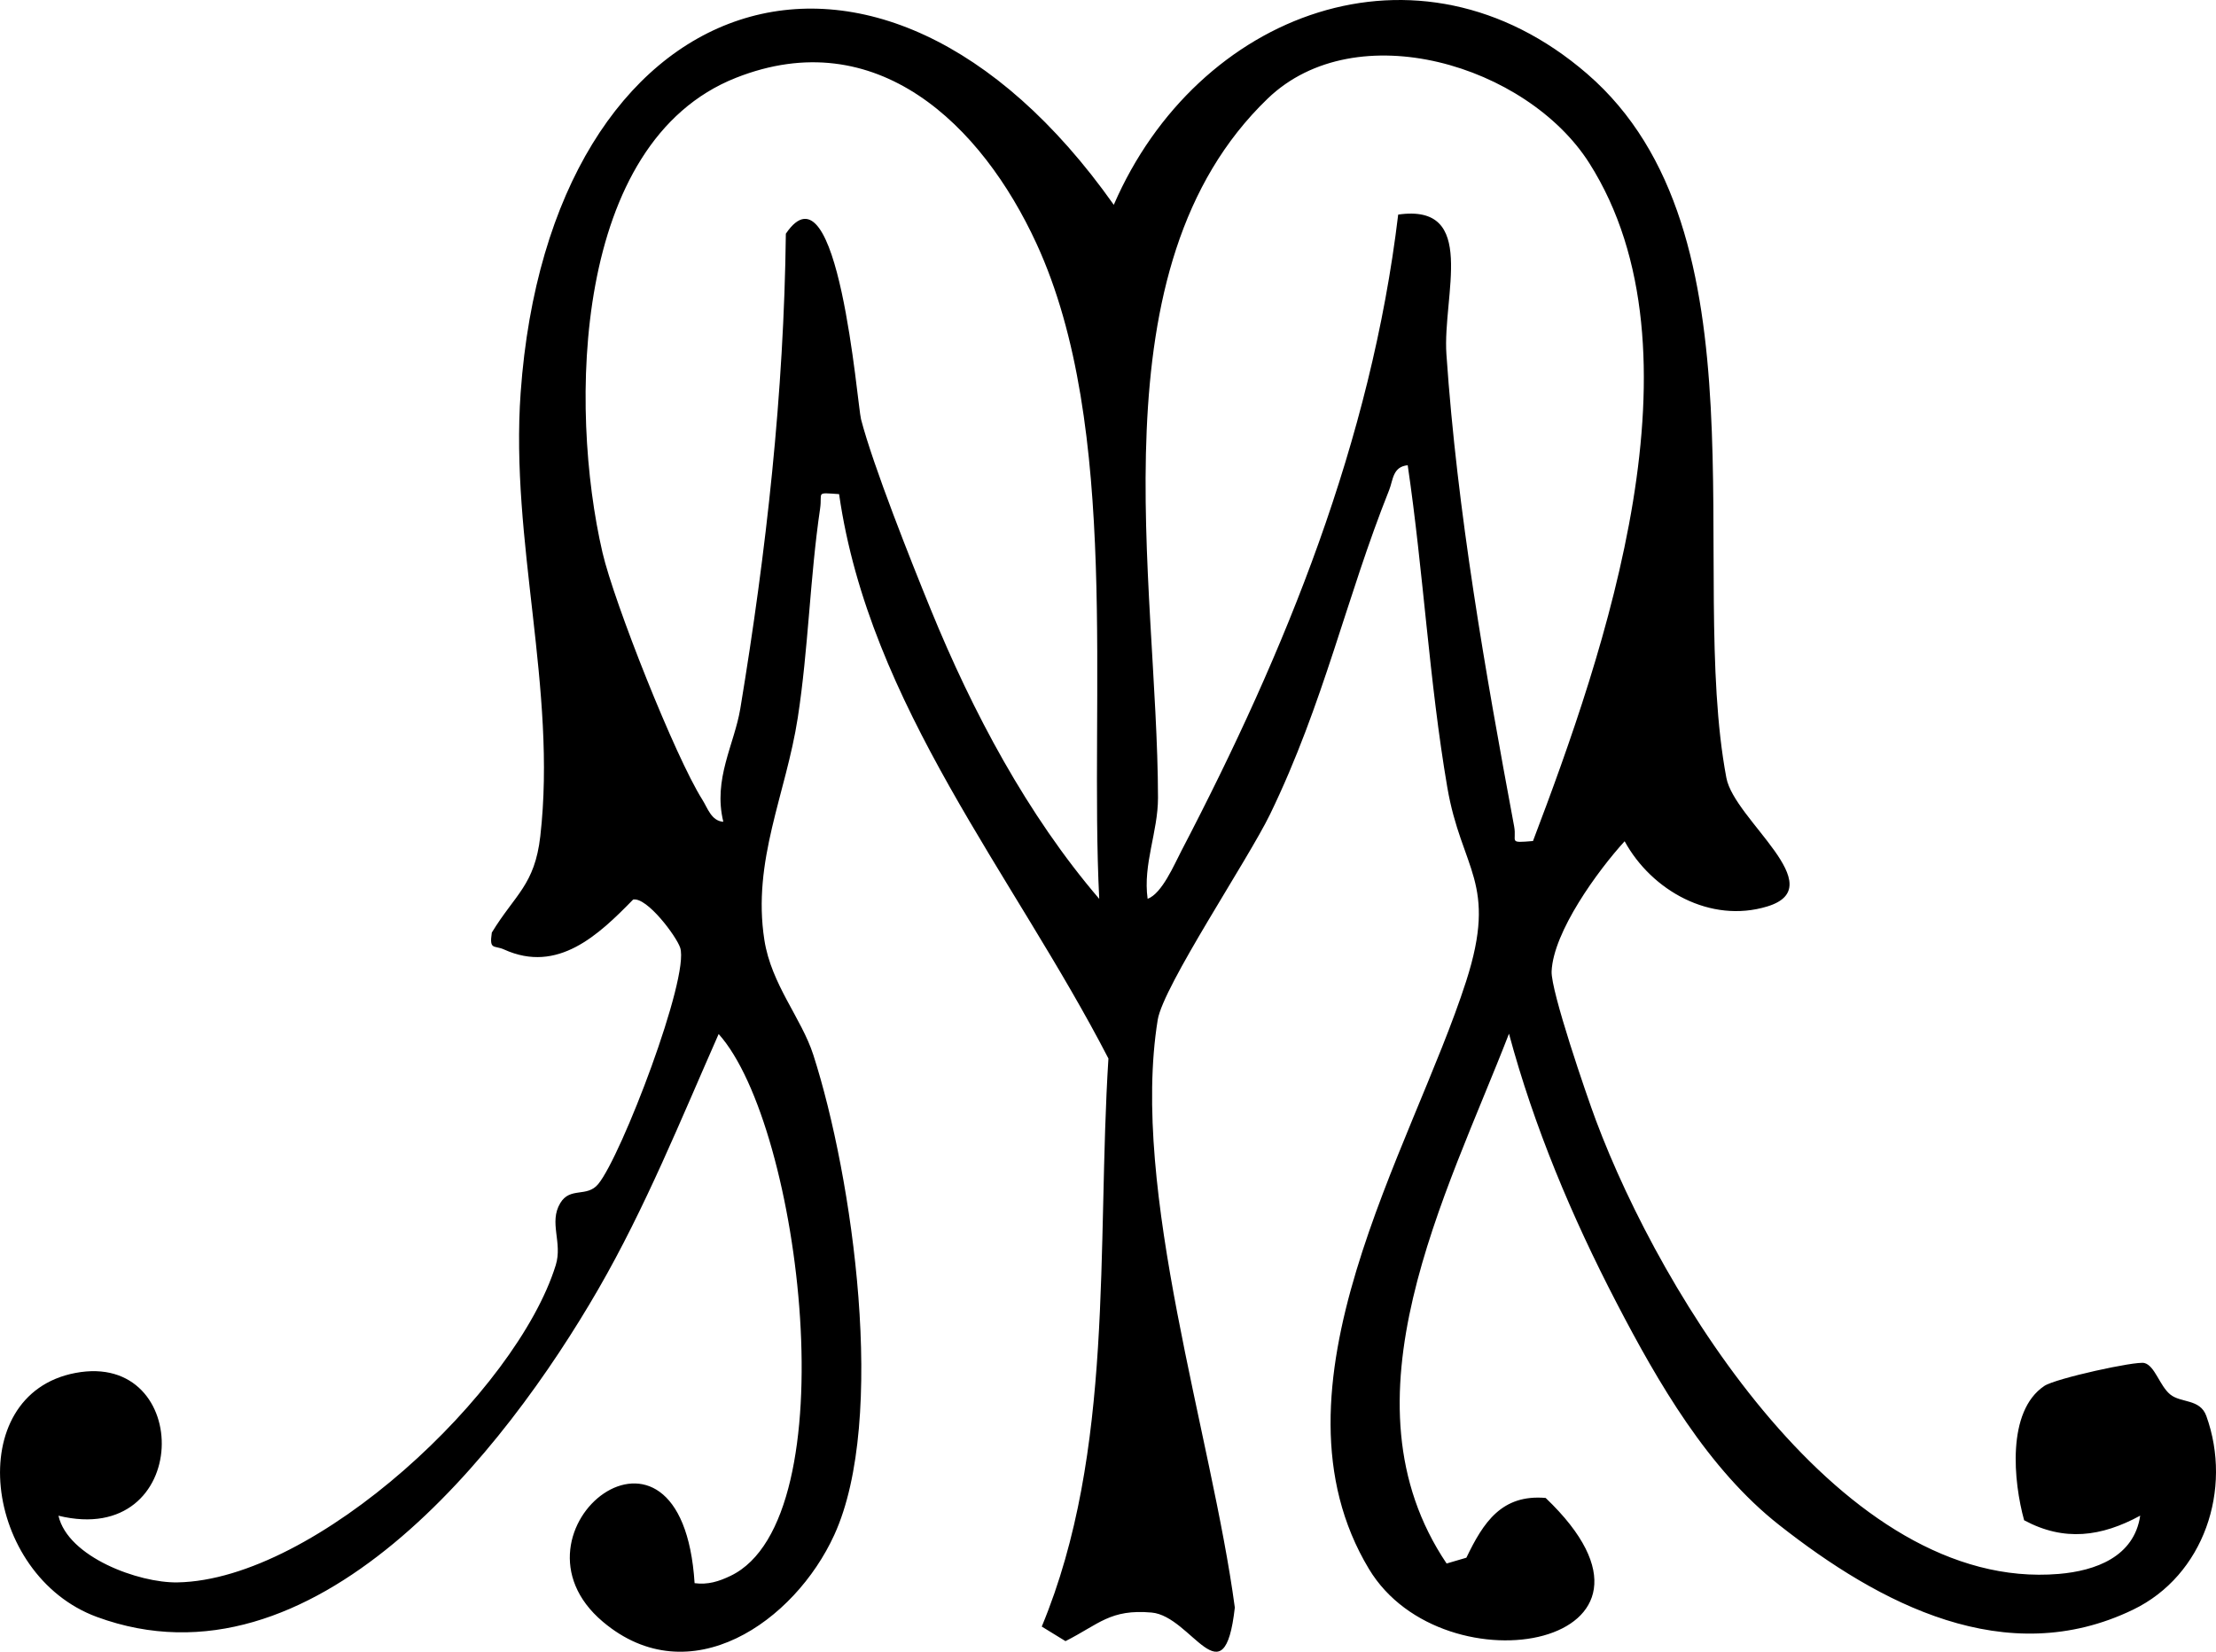 <?xml version="1.0" encoding="UTF-8"?><svg id="Layer_2" xmlns="http://www.w3.org/2000/svg" viewBox="0 0 1044.85 778.9"><g id="graphics"><path d="M748.41,34.87c86.24,74.6,47.09,233.86,65.58,331.95,3.74,19.84,50.11,51.27,19.25,60.65-26.78,8.14-54.51-7.5-67.22-30.76-12.62,13.82-33.65,42.71-34.43,61.37-.38,9.22,16.4,58.25,20.89,70.24,30.91,82.67,116.36,222.49,218.26,213.9,17.26-1.46,35.51-8.04,38.37-27.48-18.27,9.93-35.83,12.34-54.73,2.17-5-18.1-8.35-51.33,9.51-63.33,5.29-3.56,43.14-11.84,47.18-10.82,4.95,1.25,7.15,10.63,12.14,14.78,5.04,4.19,14.1,1.97,17.07,10.17,12.49,34.6-1.14,75.24-34.51,91.36-59.94,28.97-119.58-2.69-166.9-39.93-33.5-26.36-57.05-67.02-76.78-105-20.94-40.32-38.8-82.77-50.6-126.68-29.49,76.16-81.31,172.76-29.41,249.85l9.32-2.74c8.03-16.7,16.66-29.96,37.38-28.18,72.94,69.59-47.94,92.31-83.32,33.49-51.31-85.31,20.18-197.49,45.82-277.12,15.07-46.79-2.18-52.29-8.89-91.56-8.53-49.94-11.26-101.66-18.65-151.81-7.11.69-6.86,6.95-8.74,11.67-20.31,50.82-30.72,100.43-56.15,152.9-10.32,21.29-50.42,81.07-52.99,96.98-13,80.58,25.5,195.8,36.36,277.14-5.02,44.58-20.27,4-39.26,2.35-19.5-1.7-24.7,5.46-40.58,13.48l-11.19-6.87c34.35-82.68,25.84-179.26,31.43-267.88-44.77-86.73-112.66-166.42-126.99-266.15-11.38-.76-7.79-1.06-8.96,6.88-4.81,32.62-5.48,65.91-10.53,98.61-5.55,35.96-21.58,67.4-15.74,104.77,3.29,21.04,17.49,36.85,23.07,54.16,18.56,57.6,34.87,171.75,9.89,226.39-18.71,40.94-68.17,75.47-109.1,40.96-50.48-42.57,37.22-112.7,43.24-18.2,6.27.82,11.4-.79,16.98-3.47,55.86-26.82,33.33-212.09-5.64-255.5-17.9,40.54-34.5,81.82-56.77,120.38-43.82,75.89-134.42,192.01-236.39,154.51-53.66-19.73-63.79-104.85-10.17-115.05,55.98-10.66,55.21,82.73-7.95,67.32,4.46,19.52,37.86,31.75,56.06,31.44,65.45-1.12,159.95-90.1,178.4-149.56,3.35-10.8-3.38-20.08,2.14-29.3,4.69-7.83,12.53-2.5,17.89-8.97,10.94-13.21,43.19-97.59,38.66-111.45-1.75-5.35-15.59-23.92-22.18-22.74-16.34,16.76-35.59,35.02-60.83,23.57-4.76-2.16-7.07.49-5.81-7.99,10.96-18,20.23-22.4,22.86-45.44,7.92-69.33-14.28-139.04-9.26-209.22,13.78-192.5,168.05-246.5,279.66-88.53,39.18-90.51,143.43-130.77,223.26-61.72ZM518.29,423.88c-4.74-94.05,10.27-222.43-29.56-308.96-25.85-56.15-75.52-104.41-141.72-78.23-77.12,30.49-78.77,155.53-62.95,223.82,5.46,23.58,34.25,96.28,47.06,116.54,2.53,3.99,4.26,10.09,9.93,10.48-4.94-20.13,5.21-36.49,8.01-53.39,12.3-74.24,20.59-148.85,21.47-223.93,24.61-36.41,33.7,80.76,35.44,87.47,5.64,21.83,23.72,67.3,32.91,89.79,19.68,48.17,45.43,96.73,79.41,136.41ZM722.8,396.62c33.94-89.28,82.93-230.83,26.58-319.66-29.35-46.27-109.89-70.68-151.68-30.45-83.01,79.91-51.85,227.32-51.7,329.67.02,16.13-7.17,31.33-4.89,47.68,6.77-2.47,12.53-16.13,15.93-22.64,49.3-94.56,89.41-193.15,102.21-300.03,37.79-5.4,20.85,38.28,22.74,65.87,5.09,74.39,18.3,149.46,31.93,222.64,1.37,7.38-3.1,7.91,8.88,6.91Z"/></g></svg>